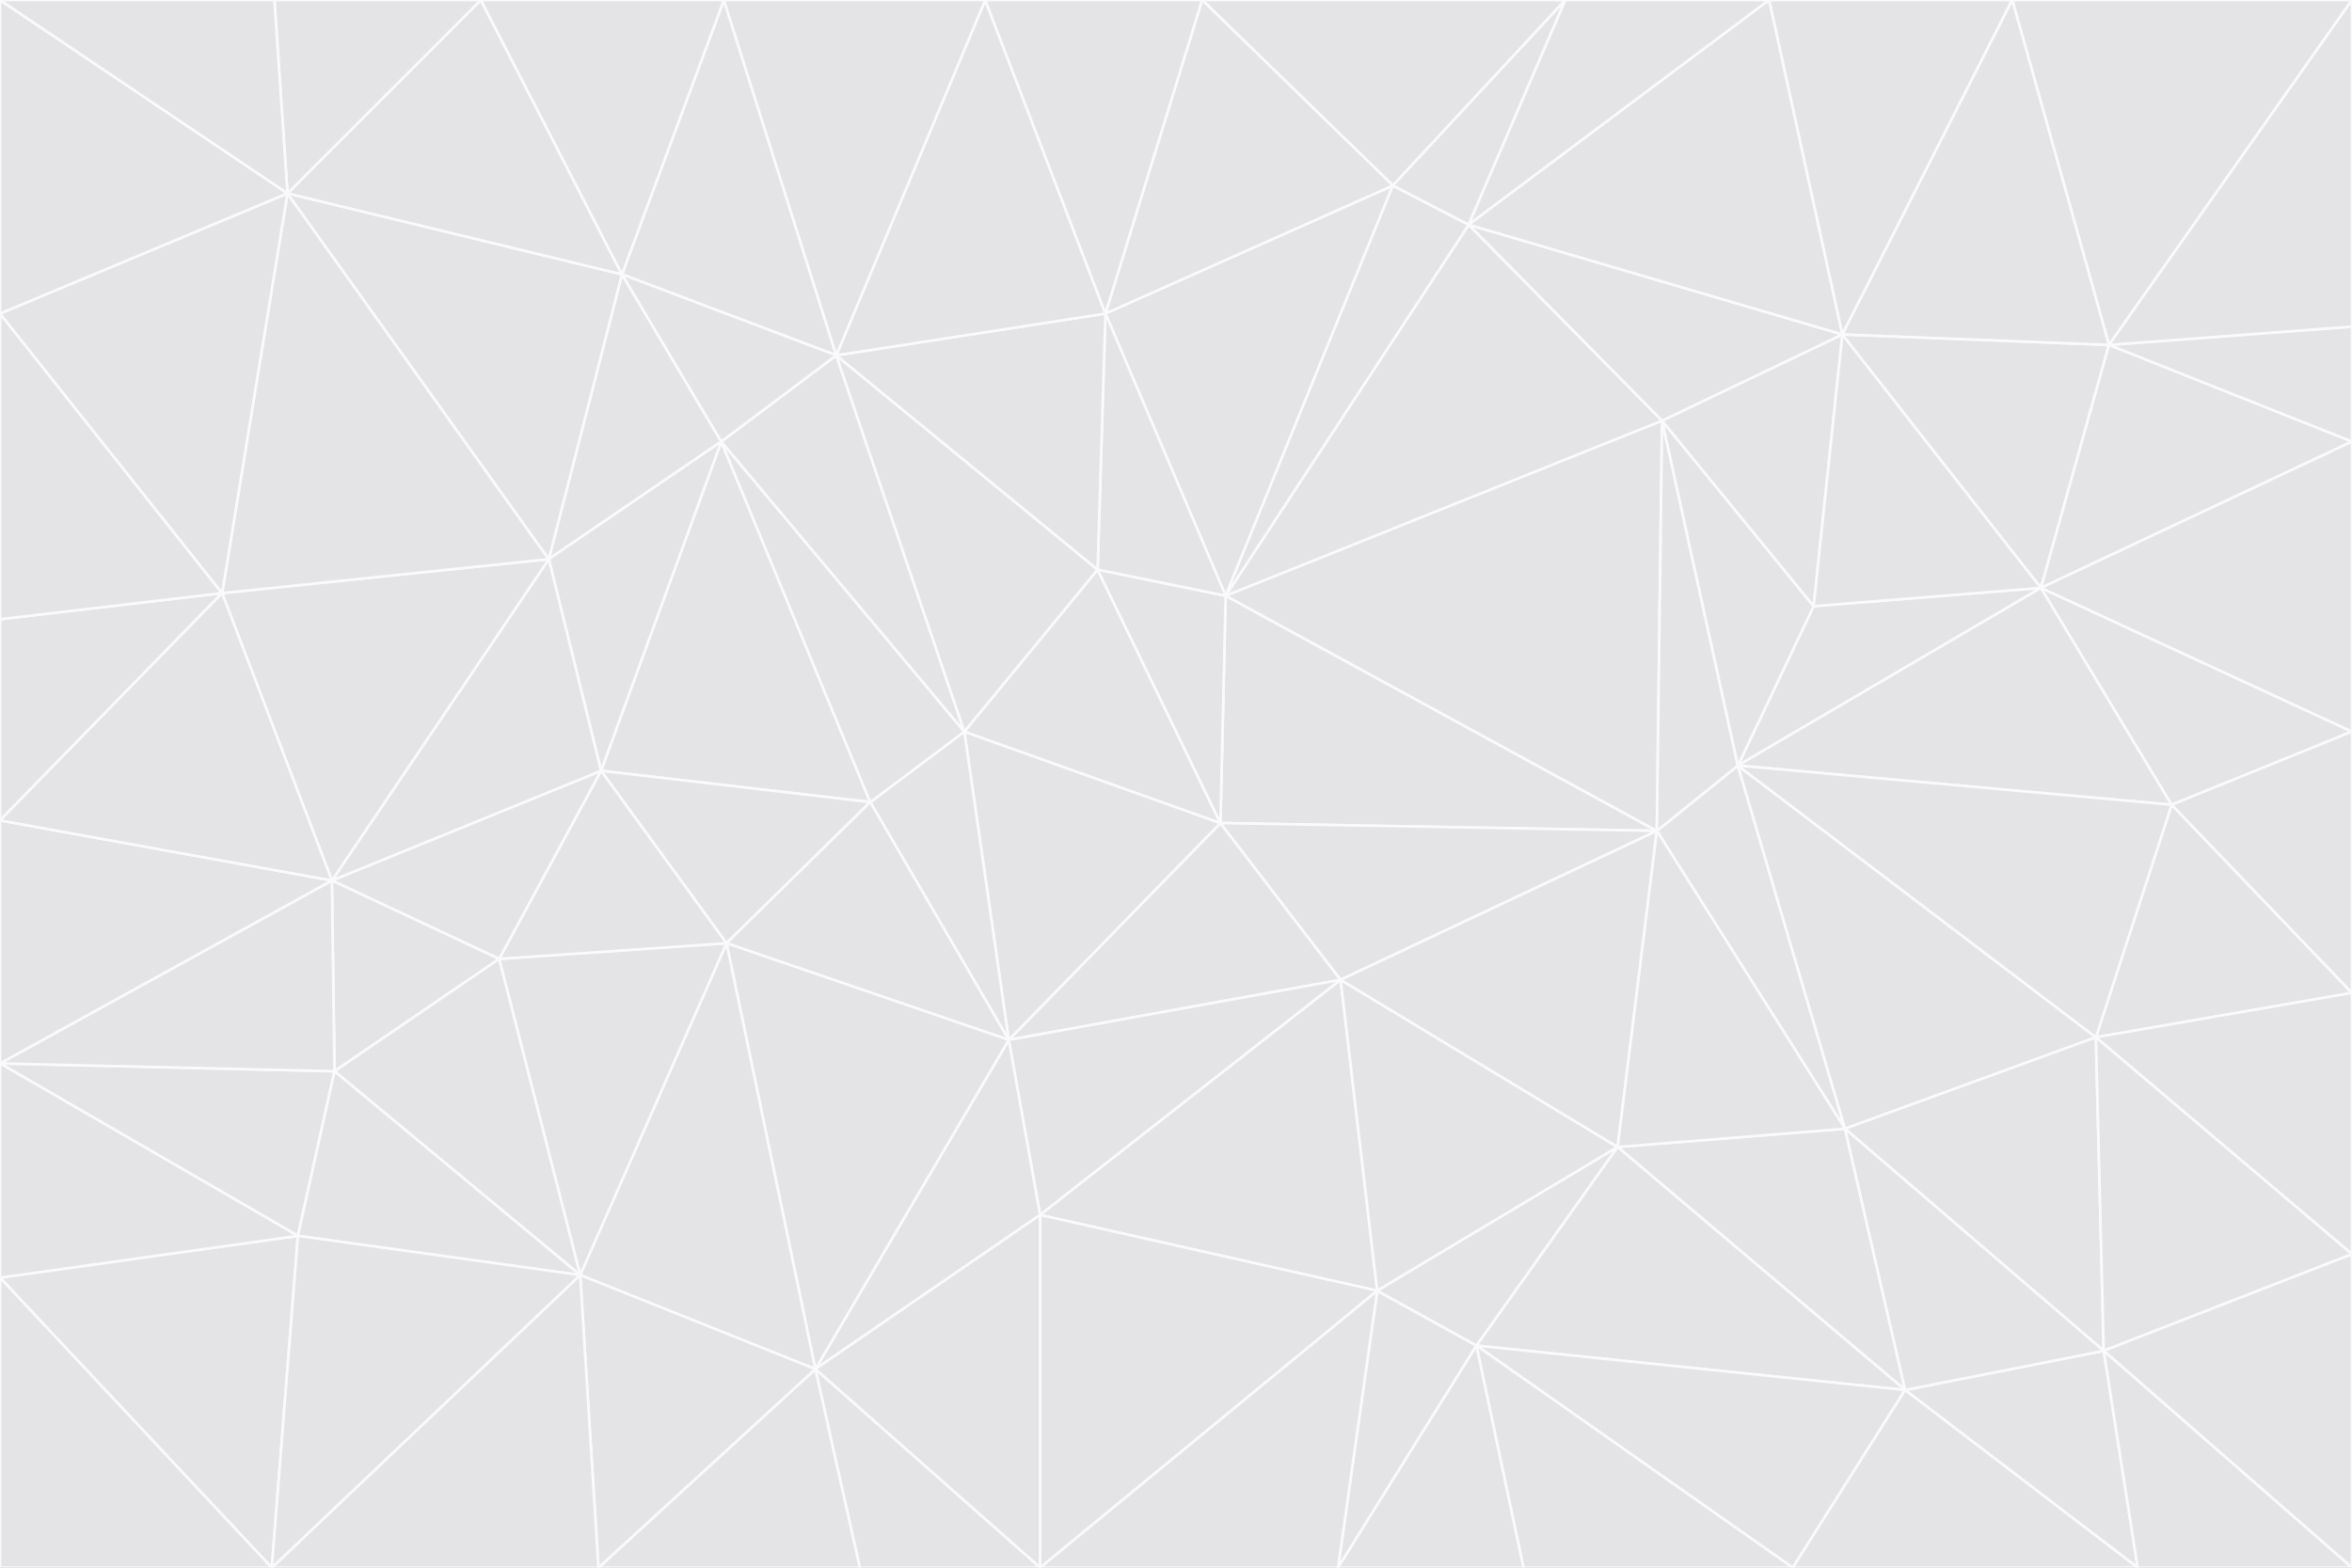 <svg id="visual" viewBox="0 0 900 600" width="900" height="600" xmlns="http://www.w3.org/2000/svg" xmlns:xlink="http://www.w3.org/1999/xlink" version="1.1"><rect x="0" y="0" width="900" height="600" fill="#333333" stroke="none"/><g stroke-width="1" stroke-linejoin="bevel"><path d="M467 315L386 398L513 375Z" fill="#e4e4e7" stroke="#fafafa"></path><path d="M386 398L398 465L513 375Z" fill="#e4e4e7" stroke="#fafafa"></path><path d="M467 315L369 280L386 398Z" fill="#e4e4e7" stroke="#fafafa"></path><path d="M369 280L333 307L386 398Z" fill="#e4e4e7" stroke="#fafafa"></path><path d="M386 398L312 524L398 465Z" fill="#e4e4e7" stroke="#fafafa"></path><path d="M398 465L527 494L513 375Z" fill="#e4e4e7" stroke="#fafafa"></path><path d="M634 318L469 228L467 315Z" fill="#e4e4e7" stroke="#fafafa"></path><path d="M467 315L420 218L369 280Z" fill="#e4e4e7" stroke="#fafafa"></path><path d="M469 228L420 218L467 315Z" fill="#e4e4e7" stroke="#fafafa"></path><path d="M276 169L230 295L333 307Z" fill="#e4e4e7" stroke="#fafafa"></path><path d="M230 295L278 361L333 307Z" fill="#e4e4e7" stroke="#fafafa"></path><path d="M333 307L278 361L386 398Z" fill="#e4e4e7" stroke="#fafafa"></path><path d="M512 600L565 515L527 494Z" fill="#e4e4e7" stroke="#fafafa"></path><path d="M527 494L619 439L513 375Z" fill="#e4e4e7" stroke="#fafafa"></path><path d="M513 375L634 318L467 315Z" fill="#e4e4e7" stroke="#fafafa"></path><path d="M565 515L619 439L527 494Z" fill="#e4e4e7" stroke="#fafafa"></path><path d="M619 439L634 318L513 375Z" fill="#e4e4e7" stroke="#fafafa"></path><path d="M278 361L312 524L386 398Z" fill="#e4e4e7" stroke="#fafafa"></path><path d="M398 465L398 600L527 494Z" fill="#e4e4e7" stroke="#fafafa"></path><path d="M312 524L398 600L398 465Z" fill="#e4e4e7" stroke="#fafafa"></path><path d="M398 600L512 600L527 494Z" fill="#e4e4e7" stroke="#fafafa"></path><path d="M729 532L706 432L619 439Z" fill="#e4e4e7" stroke="#fafafa"></path><path d="M276 169L333 307L369 280Z" fill="#e4e4e7" stroke="#fafafa"></path><path d="M278 361L222 488L312 524Z" fill="#e4e4e7" stroke="#fafafa"></path><path d="M706 432L665 293L634 318Z" fill="#e4e4e7" stroke="#fafafa"></path><path d="M634 318L636 161L469 228Z" fill="#e4e4e7" stroke="#fafafa"></path><path d="M191 367L222 488L278 361Z" fill="#e4e4e7" stroke="#fafafa"></path><path d="M312 524L329 600L398 600Z" fill="#e4e4e7" stroke="#fafafa"></path><path d="M229 600L329 600L312 524Z" fill="#e4e4e7" stroke="#fafafa"></path><path d="M230 295L191 367L278 361Z" fill="#e4e4e7" stroke="#fafafa"></path><path d="M533 71L423 120L469 228Z" fill="#e4e4e7" stroke="#fafafa"></path><path d="M469 228L423 120L420 218Z" fill="#e4e4e7" stroke="#fafafa"></path><path d="M320 136L276 169L369 280Z" fill="#e4e4e7" stroke="#fafafa"></path><path d="M512 600L583 600L565 515Z" fill="#e4e4e7" stroke="#fafafa"></path><path d="M619 439L706 432L634 318Z" fill="#e4e4e7" stroke="#fafafa"></path><path d="M729 532L619 439L565 515Z" fill="#e4e4e7" stroke="#fafafa"></path><path d="M320 136L369 280L420 218Z" fill="#e4e4e7" stroke="#fafafa"></path><path d="M230 295L127 337L191 367Z" fill="#e4e4e7" stroke="#fafafa"></path><path d="M423 120L320 136L420 218Z" fill="#e4e4e7" stroke="#fafafa"></path><path d="M781 225L694 232L665 293Z" fill="#e4e4e7" stroke="#fafafa"></path><path d="M665 293L636 161L634 318Z" fill="#e4e4e7" stroke="#fafafa"></path><path d="M694 232L636 161L665 293Z" fill="#e4e4e7" stroke="#fafafa"></path><path d="M238 105L210 214L276 169Z" fill="#e4e4e7" stroke="#fafafa"></path><path d="M276 169L210 214L230 295Z" fill="#e4e4e7" stroke="#fafafa"></path><path d="M222 488L229 600L312 524Z" fill="#e4e4e7" stroke="#fafafa"></path><path d="M104 600L229 600L222 488Z" fill="#e4e4e7" stroke="#fafafa"></path><path d="M636 161L562 86L469 228Z" fill="#e4e4e7" stroke="#fafafa"></path><path d="M277 0L238 105L320 136Z" fill="#e4e4e7" stroke="#fafafa"></path><path d="M562 86L533 71L469 228Z" fill="#e4e4e7" stroke="#fafafa"></path><path d="M686 600L729 532L565 515Z" fill="#e4e4e7" stroke="#fafafa"></path><path d="M706 432L802 397L665 293Z" fill="#e4e4e7" stroke="#fafafa"></path><path d="M127 337L128 410L191 367Z" fill="#e4e4e7" stroke="#fafafa"></path><path d="M191 367L128 410L222 488Z" fill="#e4e4e7" stroke="#fafafa"></path><path d="M210 214L127 337L230 295Z" fill="#e4e4e7" stroke="#fafafa"></path><path d="M583 600L686 600L565 515Z" fill="#e4e4e7" stroke="#fafafa"></path><path d="M377 0L320 136L423 120Z" fill="#e4e4e7" stroke="#fafafa"></path><path d="M320 136L238 105L276 169Z" fill="#e4e4e7" stroke="#fafafa"></path><path d="M210 214L85 227L127 337Z" fill="#e4e4e7" stroke="#fafafa"></path><path d="M0 407L114 473L128 410Z" fill="#e4e4e7" stroke="#fafafa"></path><path d="M128 410L114 473L222 488Z" fill="#e4e4e7" stroke="#fafafa"></path><path d="M805 517L802 397L706 432Z" fill="#e4e4e7" stroke="#fafafa"></path><path d="M694 232L705 128L636 161Z" fill="#e4e4e7" stroke="#fafafa"></path><path d="M636 161L705 128L562 86Z" fill="#e4e4e7" stroke="#fafafa"></path><path d="M599 0L460 0L533 71Z" fill="#e4e4e7" stroke="#fafafa"></path><path d="M781 225L705 128L694 232Z" fill="#e4e4e7" stroke="#fafafa"></path><path d="M831 308L781 225L665 293Z" fill="#e4e4e7" stroke="#fafafa"></path><path d="M599 0L533 71L562 86Z" fill="#e4e4e7" stroke="#fafafa"></path><path d="M533 71L460 0L423 120Z" fill="#e4e4e7" stroke="#fafafa"></path><path d="M818 600L805 517L729 532Z" fill="#e4e4e7" stroke="#fafafa"></path><path d="M729 532L805 517L706 432Z" fill="#e4e4e7" stroke="#fafafa"></path><path d="M460 0L377 0L423 120Z" fill="#e4e4e7" stroke="#fafafa"></path><path d="M900 380L831 308L802 397Z" fill="#e4e4e7" stroke="#fafafa"></path><path d="M802 397L831 308L665 293Z" fill="#e4e4e7" stroke="#fafafa"></path><path d="M110 74L85 227L210 214Z" fill="#e4e4e7" stroke="#fafafa"></path><path d="M127 337L0 407L128 410Z" fill="#e4e4e7" stroke="#fafafa"></path><path d="M677 0L599 0L562 86Z" fill="#e4e4e7" stroke="#fafafa"></path><path d="M0 489L104 600L114 473Z" fill="#e4e4e7" stroke="#fafafa"></path><path d="M114 473L104 600L222 488Z" fill="#e4e4e7" stroke="#fafafa"></path><path d="M377 0L277 0L320 136Z" fill="#e4e4e7" stroke="#fafafa"></path><path d="M238 105L110 74L210 214Z" fill="#e4e4e7" stroke="#fafafa"></path><path d="M686 600L818 600L729 532Z" fill="#e4e4e7" stroke="#fafafa"></path><path d="M900 480L900 380L802 397Z" fill="#e4e4e7" stroke="#fafafa"></path><path d="M781 225L807 132L705 128Z" fill="#e4e4e7" stroke="#fafafa"></path><path d="M705 128L677 0L562 86Z" fill="#e4e4e7" stroke="#fafafa"></path><path d="M900 169L807 132L781 225Z" fill="#e4e4e7" stroke="#fafafa"></path><path d="M770 0L677 0L705 128Z" fill="#e4e4e7" stroke="#fafafa"></path><path d="M0 314L0 407L127 337Z" fill="#e4e4e7" stroke="#fafafa"></path><path d="M900 480L802 397L805 517Z" fill="#e4e4e7" stroke="#fafafa"></path><path d="M831 308L900 280L781 225Z" fill="#e4e4e7" stroke="#fafafa"></path><path d="M0 237L0 314L85 227Z" fill="#e4e4e7" stroke="#fafafa"></path><path d="M85 227L0 314L127 337Z" fill="#e4e4e7" stroke="#fafafa"></path><path d="M184 0L110 74L238 105Z" fill="#e4e4e7" stroke="#fafafa"></path><path d="M277 0L184 0L238 105Z" fill="#e4e4e7" stroke="#fafafa"></path><path d="M0 407L0 489L114 473Z" fill="#e4e4e7" stroke="#fafafa"></path><path d="M900 380L900 280L831 308Z" fill="#e4e4e7" stroke="#fafafa"></path><path d="M900 600L900 480L805 517Z" fill="#e4e4e7" stroke="#fafafa"></path><path d="M0 120L0 237L85 227Z" fill="#e4e4e7" stroke="#fafafa"></path><path d="M900 0L770 0L807 132Z" fill="#e4e4e7" stroke="#fafafa"></path><path d="M807 132L770 0L705 128Z" fill="#e4e4e7" stroke="#fafafa"></path><path d="M900 280L900 169L781 225Z" fill="#e4e4e7" stroke="#fafafa"></path><path d="M0 489L0 600L104 600Z" fill="#e4e4e7" stroke="#fafafa"></path><path d="M818 600L900 600L805 517Z" fill="#e4e4e7" stroke="#fafafa"></path><path d="M184 0L105 0L110 74Z" fill="#e4e4e7" stroke="#fafafa"></path><path d="M110 74L0 120L85 227Z" fill="#e4e4e7" stroke="#fafafa"></path><path d="M0 0L0 120L110 74Z" fill="#e4e4e7" stroke="#fafafa"></path><path d="M900 169L900 125L807 132Z" fill="#e4e4e7" stroke="#fafafa"></path><path d="M105 0L0 0L110 74Z" fill="#e4e4e7" stroke="#fafafa"></path><path d="M900 125L900 0L807 132Z" fill="#e4e4e7" stroke="#fafafa"></path></g></svg>